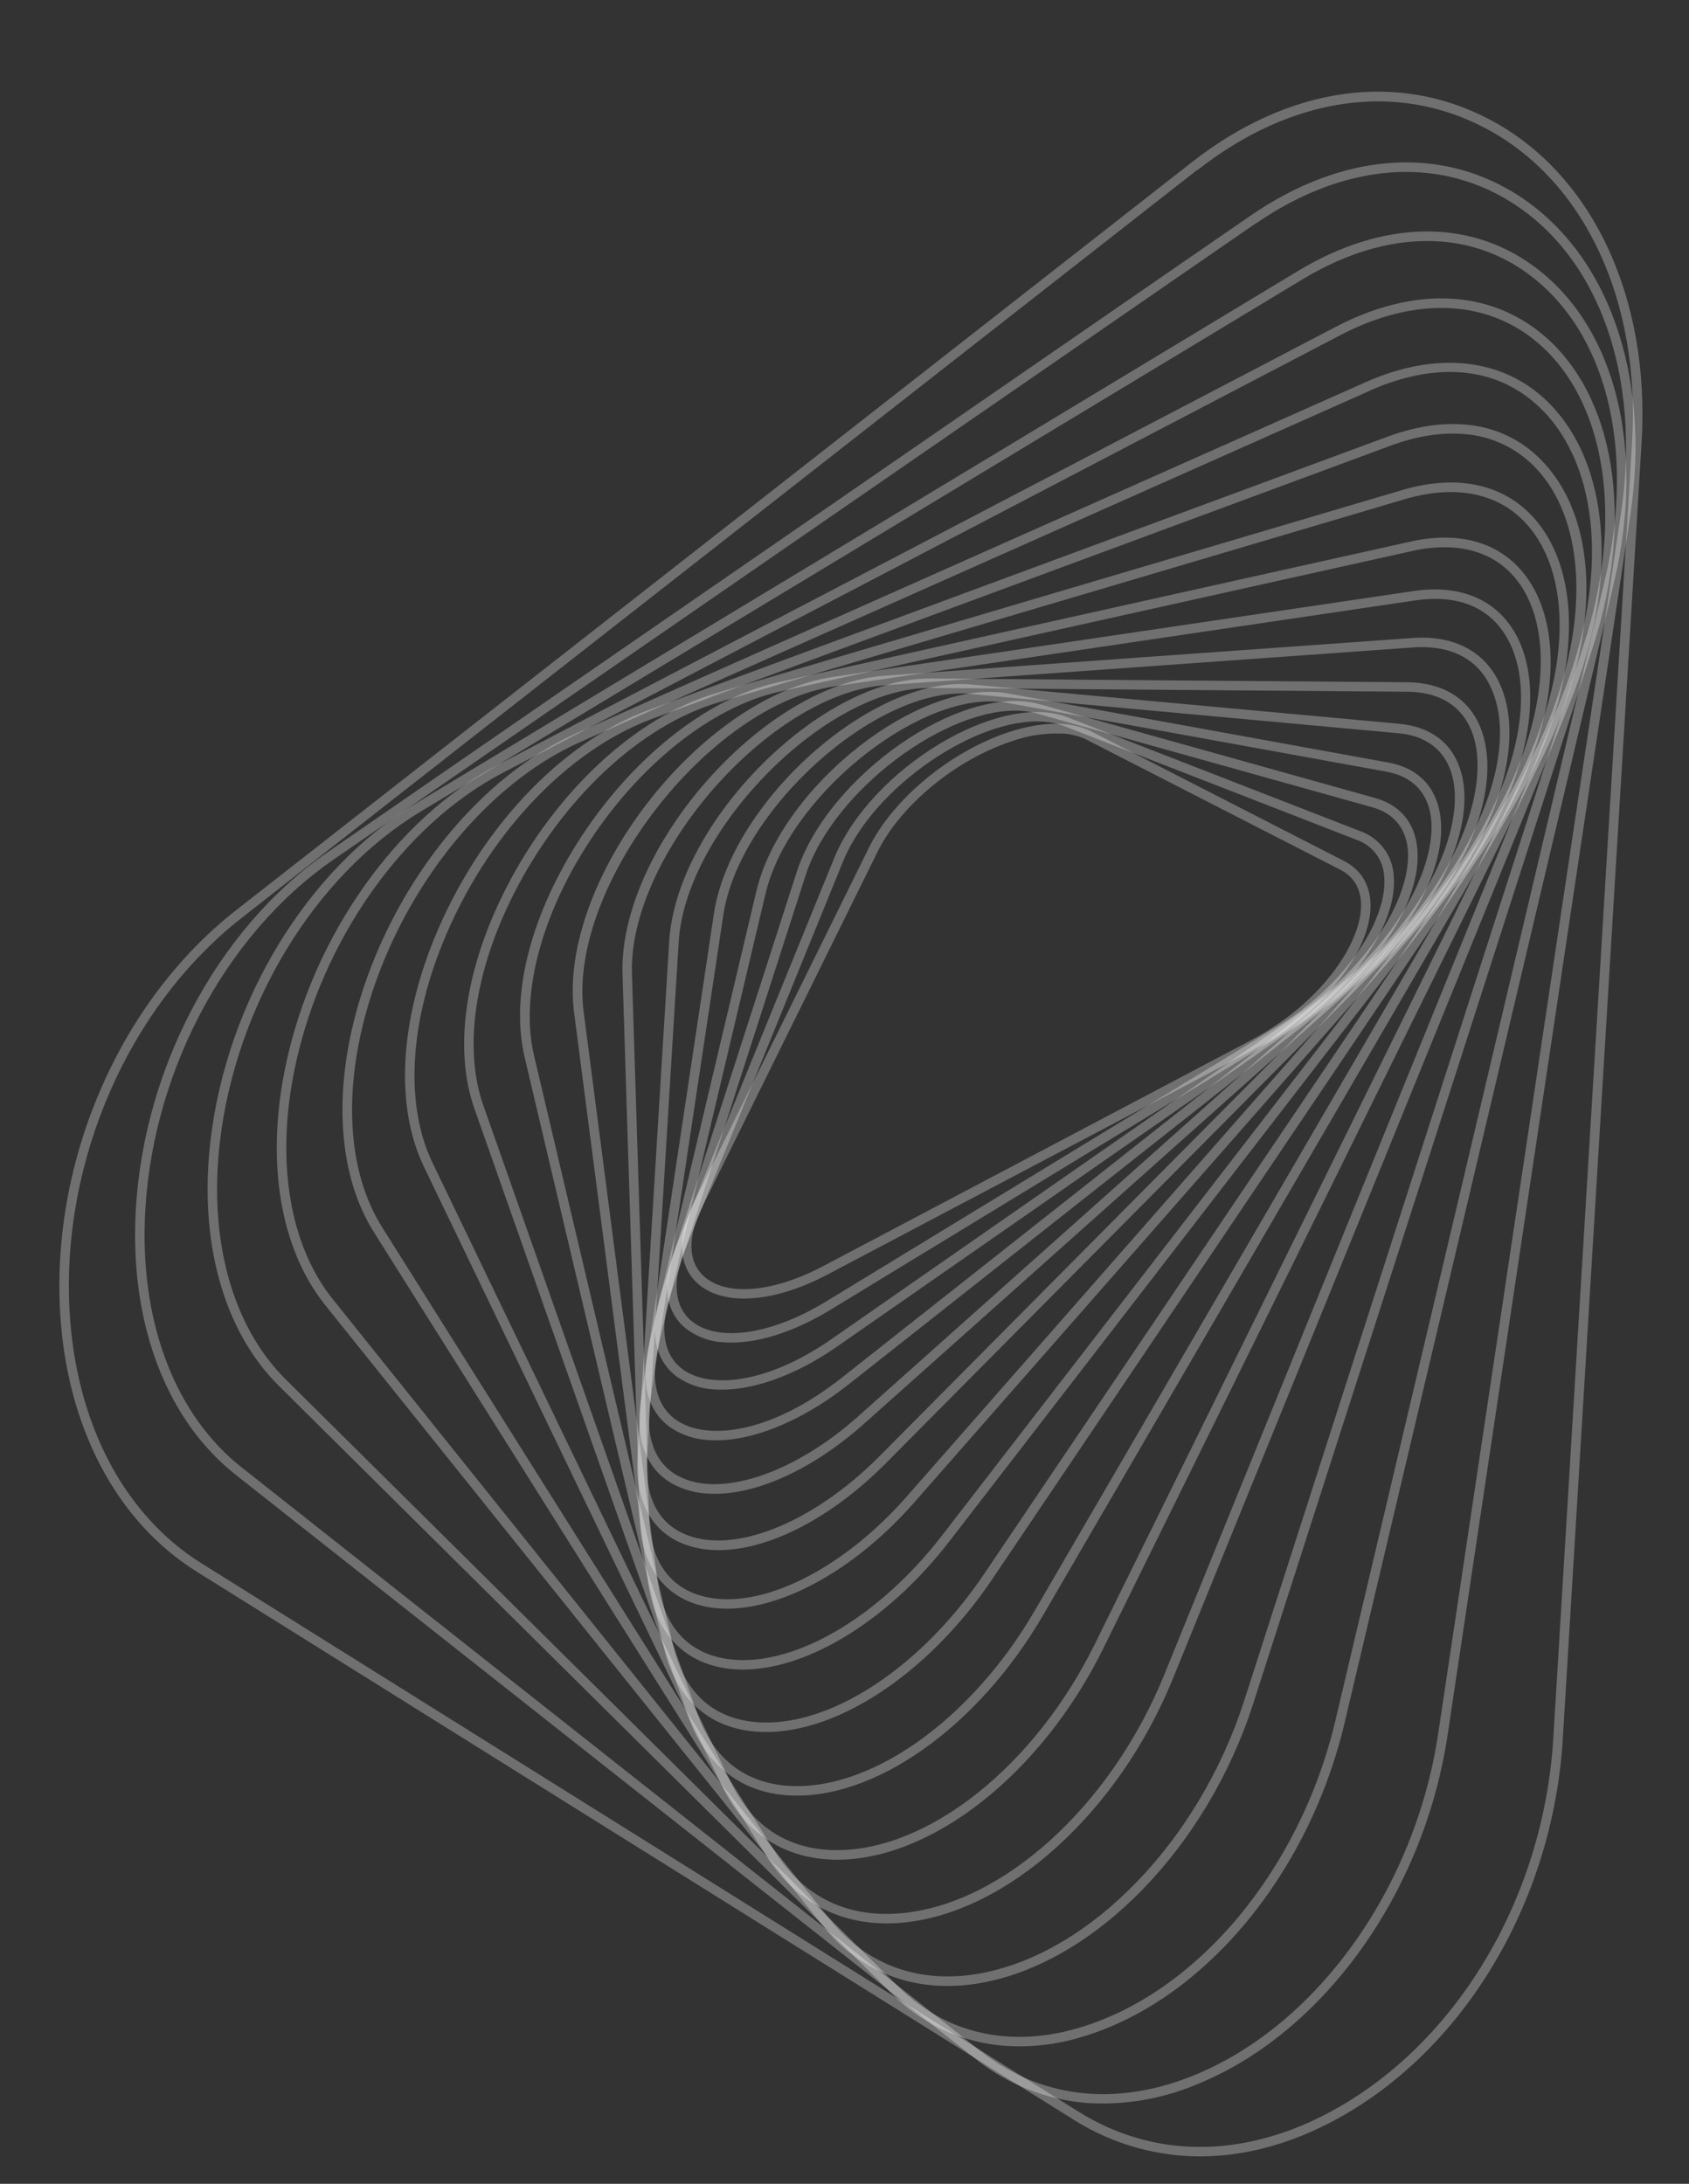 <svg width="287" height="371" viewBox="0 0 287 371" fill="none" xmlns="http://www.w3.org/2000/svg">
<rect x="0" y="0" width="287" height="371" fill="#333333" stroke="none"/>
<path d="M125.15 220.566C122.334 220.357 119.974 219.443 118.305 217.821C115.263 214.859 115.095 209.964 117.846 204.394L147.663 143.986C151.747 135.716 161.499 127.659 171.378 124.392C176.988 122.535 181.979 122.492 185.439 124.268L228.371 146.263C231.308 147.772 232.847 150.368 232.891 153.776C232.942 161.749 224.534 172.243 213.348 178.148L140.595 216.539C134.955 219.52 129.509 220.89 125.15 220.566ZM180.545 124.632C177.601 124.503 174.66 124.947 171.885 125.939C162.381 129.079 153.015 136.803 149.113 144.716L119.298 205.092C116.841 210.068 116.886 214.172 119.427 216.651C123.168 220.286 131.181 219.686 139.846 215.113L212.577 176.72C224.743 170.287 231.3 160.102 231.281 153.784C231.266 150.978 230.049 148.911 227.642 147.702L184.705 125.701C183.405 125.067 181.991 124.698 180.547 124.616L180.545 124.632Z" fill="white" fill-opacity="0.3"/>
<path d="M123.028 228.043C120.606 227.948 118.279 227.081 116.385 225.568C112.963 222.657 112.423 217.762 114.854 211.791L141.726 145.83C147.943 130.573 169.814 117.354 181.389 121.859L231.101 141.191C232.704 141.744 234.105 142.763 235.125 144.118C236.145 145.472 236.738 147.101 236.826 148.794C237.566 157.147 229.332 168.801 217.68 175.899L141.091 222.532C134.504 226.531 128.089 228.419 123.028 228.043ZM177.355 122.6C166.097 121.764 148.472 133.544 143.223 146.42L116.347 212.422C114.197 217.697 114.578 221.933 117.431 224.36C121.818 228.096 130.987 226.817 140.246 221.178L216.837 174.524C229.562 166.779 235.808 155.561 235.206 148.939C235.146 147.544 234.666 146.199 233.829 145.082C232.991 143.964 231.835 143.126 230.513 142.678L180.801 123.345C179.695 122.93 178.534 122.679 177.355 122.6Z" fill="white" fill-opacity="0.3"/>
<path d="M121.341 236.039C119.075 235.937 116.884 235.192 115.025 233.891C111.243 231.092 110.291 226.102 112.292 219.834L135.349 148.235C140.672 131.711 163.46 115.947 176.679 119.643L233.63 135.561C237.606 136.675 240.055 139.327 240.715 143.238C242.185 152.055 234.436 164.616 222.246 173.098L142.232 228.778C134.821 233.933 127.206 236.475 121.341 236.039ZM173.657 120.774C161.088 119.84 141.551 134.251 136.884 148.742L113.827 220.341C112.033 225.897 112.804 230.252 115.981 232.608C120.306 235.809 129.815 235.463 141.331 227.468L221.322 171.802C234.441 162.683 240.287 150.426 239.12 143.534C238.569 140.306 236.524 138.082 233.193 137.149L176.242 121.231C175.398 120.993 174.532 120.84 173.657 120.774Z" fill="white" fill-opacity="0.3"/>
<path d="M120.347 244.646C118.217 244.534 116.148 243.891 114.329 242.775C110.154 240.117 108.714 235.054 110.262 228.512L128.529 151.378C132.74 133.597 156.295 115.08 171.249 117.801L235.858 129.538C240.455 130.374 243.434 133.039 244.482 137.244C246.753 146.359 239.402 160.072 226.998 169.86L144.122 235.256C135.828 241.78 127.052 245.144 120.347 244.646ZM169.424 119.2C155.36 118.155 133.924 135.608 130.1 151.761L111.833 228.895C110.449 234.715 111.649 239.166 115.194 241.427C120.266 244.672 130.902 243.656 143.121 233.992L226.006 168.559C239.374 158.014 244.701 144.735 242.92 137.601C242.036 134.056 239.499 131.806 235.573 131.095L170.963 119.373C170.454 119.286 169.94 119.228 169.424 119.2Z" fill="white" fill-opacity="0.3"/>
<path d="M120.102 253.729C118.129 253.617 116.202 253.088 114.448 252.177C109.85 249.711 107.878 244.576 108.898 237.783L121.31 155.231C124.167 136.222 148.255 114.685 165.077 116.291L237.728 122.957C243.004 123.445 246.611 126.098 248.107 130.634C251.193 140.006 244.394 154.87 231.934 165.983L146.868 241.836C137.736 249.992 127.737 254.296 120.102 253.729ZM164.642 117.852C148.887 116.682 125.589 137.603 122.909 155.45L110.497 238.002C109.584 244.076 111.261 248.599 115.219 250.736C122.272 254.554 134.847 250.404 145.799 240.641L230.86 164.777C244.458 152.649 249.055 138.674 246.571 131.137C245.266 127.257 242.185 124.967 237.582 124.567L164.925 117.9L164.642 117.852Z" fill="white" fill-opacity="0.3"/>
<path d="M120.699 263.298C118.917 263.181 117.169 262.755 115.534 262.038C110.454 259.758 107.897 254.633 108.329 247.605L113.712 159.914C114.95 139.74 139.426 115.118 158.104 115.268L239.145 115.906L239.144 116.714L239.145 115.906C245.124 115.952 249.519 118.643 251.509 123.471C255.518 133.214 249.554 148.857 236.996 161.497L150.573 248.544C140.684 258.509 129.38 263.943 120.699 263.298ZM240.345 117.563C239.954 117.534 239.558 117.504 239.148 117.516L158.091 116.876C140.48 116.737 116.493 140.927 115.325 160.013L109.942 247.704C109.546 254.108 111.712 258.556 116.196 260.562C124.422 264.249 138.078 258.841 149.43 247.407L235.854 160.361C249.359 146.76 253.199 131.82 250.018 124.088C248.397 120.158 245.063 117.913 240.345 117.563Z" fill="white" fill-opacity="0.3"/>
<path d="M122.085 273.239C120.605 273.139 119.146 272.837 117.748 272.343C112.138 270.333 108.921 265.233 108.694 257.986L105.779 165.498C105.112 144.231 129.66 116.273 150.297 114.799L240.022 108.385C246.848 107.894 252.041 110.505 254.633 115.729C259.569 125.658 254.434 142.366 242.159 156.356L155.343 255.257C144.937 267.112 131.949 273.972 122.085 273.239ZM240.069 109.186L240.131 109.992L150.406 116.406C130.875 117.803 106.748 145.303 107.382 165.447L110.297 257.93C110.506 264.564 113.266 269.025 118.285 270.827C127.791 274.237 142.531 267.395 154.121 254.189L240.926 155.292C252.783 141.776 257.816 125.804 253.167 116.443C250.857 111.777 246.336 109.561 240.121 109.992L240.069 109.186Z" fill="white" fill-opacity="0.3"/>
<path d="M124.706 283.582C123.552 283.499 122.408 283.305 121.291 283.004C115.073 281.325 111.117 276.293 110.125 268.84L97.553 172.049C94.663 149.804 118.957 118.337 141.608 114.988L240.201 100.409C247.957 99.264 254.047 101.741 257.356 107.389C263.259 117.465 259.126 135.199 247.295 150.507L161.301 261.879C150.427 275.962 135.918 284.414 124.706 283.582ZM240.338 101.211L240.459 102.006L141.867 116.585C120.38 119.77 96.431 150.748 99.172 171.85L111.744 268.642C112.637 275.497 116.085 279.929 121.709 281.452C132.647 284.389 148.392 275.959 160.023 260.923L246.04 149.521C257.478 134.72 261.565 117.737 255.989 108.207C252.99 103.091 247.619 100.95 240.459 102.006L240.338 101.211Z" fill="white" fill-opacity="0.3"/>
<path d="M128.531 294.193C127.806 294.14 127.084 294.048 126.369 293.915C119.455 292.653 114.657 287.733 112.854 280.108L89.155 179.643C86.731 169.369 89.964 156.164 98.002 143.353C106.915 129.14 119.967 118.64 132.067 115.948L239.658 92.013L239.833 92.801L239.658 92.013C248.419 90.066 255.533 92.347 259.686 98.446C266.727 108.781 263.819 127.053 252.452 143.909L168.586 268.317C157.42 284.827 141.296 295.141 128.531 294.193ZM246.951 93.022C244.619 92.876 242.278 93.07 240.002 93.6L132.418 117.514C120.723 120.115 108.059 130.335 99.369 144.198C91.673 156.466 88.453 169.572 90.729 179.261L114.423 279.726C116.096 286.809 120.326 291.161 126.657 292.322C139.116 294.597 155.787 284.35 167.22 267.402L251.11 143.023C261.945 126.961 264.92 109.014 258.348 99.367C255.742 95.545 251.806 93.382 246.951 93.022Z" fill="white" fill-opacity="0.3"/>
<path d="M133.672 304.987L133.207 304.952C125.495 304.22 119.735 299.511 116.985 291.694L80.612 188.342C77.046 178.212 79.005 164.562 85.992 150.891C94.365 134.513 108.01 121.81 121.595 117.789L238.185 83.276C248.022 80.362 256.277 82.373 261.431 88.934C269.59 99.32 267.987 118.464 257.452 136.567L177.23 274.431C166.086 293.583 148.248 306.07 133.672 304.987ZM238.414 84.052L238.644 84.824L122.054 119.337C108.877 123.235 95.612 135.605 87.425 151.624C80.642 164.906 78.714 178.071 82.134 187.807L118.507 291.158C121.073 298.452 126.21 302.669 133.358 303.343C147.43 304.649 164.879 292.452 175.835 273.615L256.057 135.757C266.268 118.219 267.913 99.801 260.162 89.934C255.45 83.926 247.807 82.11 238.644 84.824L238.414 84.052Z" fill="white" fill-opacity="0.3"/>
<path d="M140.36 315.864C132.53 315.283 126.308 310.937 122.723 303.483L72.037 198.219C67.233 188.236 67.835 174.192 73.688 159.693C81.174 141.157 95.168 126.195 110.202 120.629L235.686 74.218L235.964 74.977L235.686 74.218C246.66 70.162 256.191 71.794 262.527 78.826C272.019 89.359 271.907 108.821 262.249 128.413L187.444 280.103C176.999 301.283 158.341 316.026 142.064 315.948C141.486 315.932 140.92 315.906 140.36 315.864ZM248.552 73.724C244.791 73.444 240.646 74.103 236.248 75.732L110.764 122.142C96.166 127.571 82.507 142.169 75.189 160.294C69.5 174.374 68.885 187.944 73.486 197.519L124.178 302.784C127.79 310.293 133.949 314.267 142.073 314.318C157.755 314.394 175.818 300.022 186 279.374L260.8 127.683C270.025 108.978 270.235 89.774 261.326 79.911C258.055 76.239 253.461 74.014 248.552 73.724Z" fill="white" fill-opacity="0.3"/>
<path d="M148.711 326.689C141.013 326.117 134.569 322.191 130.264 315.353L63.532 209.327C57.355 199.513 56.494 185.084 61.161 169.743C67.317 149.508 81.728 131.794 97.876 124.605L232.038 64.931C244.02 59.606 255.254 60.775 262.867 68.141C273.656 78.59 275.183 98.72 266.754 119.429L199.323 285.134C190.016 308.009 171.058 325.082 153.209 326.646C151.713 326.784 150.209 326.799 148.711 326.689ZM232.343 65.687L232.671 66.424L98.552 126.085C82.812 133.086 68.754 150.407 62.73 170.21C58.197 185.109 58.994 199.055 64.919 208.468L131.629 314.493C136.481 322.2 143.897 325.848 153.073 325.042C170.334 323.525 188.741 306.867 197.827 284.529L265.221 118.826C273.398 98.715 272.021 79.286 261.708 69.298C254.486 62.312 244.172 61.28 232.662 66.407L232.343 65.687Z" fill="white" fill-opacity="0.3"/>
<path d="M158.817 337.311C151.299 336.752 144.715 333.272 139.799 327.143L55.283 221.751C47.581 212.147 45.124 197.318 48.53 181.071C53.153 159.033 67.347 138.944 84.691 129.884L227.016 55.506L227.388 56.219L227.016 55.506C240.175 48.632 252.989 49.138 262.224 56.905C274.412 67.176 277.768 87.873 270.772 109.602L212.961 289.393C205.12 313.779 186.189 333.277 166.938 336.83C164.263 337.339 161.533 337.5 158.817 337.311ZM227.76 56.937L85.436 131.289C68.508 140.125 54.63 159.812 50.112 181.375C46.815 197.147 49.145 211.488 56.545 220.713L141.059 326.132C147.287 333.899 156.365 337.134 166.626 335.245C185.337 331.795 203.758 312.738 211.426 288.897L269.234 109.132C276.031 88.004 272.872 67.965 261.186 58.14C252.497 50.817 240.311 50.379 227.76 56.937Z" fill="white" fill-opacity="0.3"/>
<path d="M170.805 347.562C163.518 347.042 156.67 343.89 151.537 338.693L47.386 235.444C37.955 226.095 33.727 210.843 35.789 193.598C38.606 169.986 52.282 147.579 70.619 136.516L220.536 46.047L220.952 46.742L220.536 46.047C234.868 37.401 249.443 37.076 260.525 45.156C274.439 55.3 279.701 75.921 274.254 98.976L228.485 292.667C222.327 318.708 204.235 340.202 183.446 346.164C179.348 347.375 175.068 347.848 170.805 347.562ZM244.772 41.027C237.375 40.477 229.343 42.616 221.368 47.432L71.451 137.895C53.526 148.713 40.157 170.632 37.389 193.801C35.386 210.546 39.448 225.298 48.522 234.312L152.67 337.524C160.626 345.414 171.398 347.946 183.004 344.601C203.245 338.805 220.887 317.788 226.914 292.295L272.683 98.604C277.981 76.197 272.958 56.215 259.557 46.455C255.239 43.287 250.114 41.406 244.772 41.027Z" fill="white" fill-opacity="0.3"/>
<path d="M184.818 357.278C177.838 356.752 171.181 354.126 165.721 349.745L40.032 250.532C28.61 241.513 22.398 225.805 22.993 207.437C23.783 182.495 36.65 157.888 55.727 144.733L212.416 36.689C227.864 26.038 244.312 24.667 257.548 32.923C273.15 42.662 280.612 63.573 277.028 87.495L245.982 294.747C241.935 321.768 224.667 345.677 203.036 354.244C197.272 356.622 191.042 357.659 184.818 357.278ZM212.897 37.362L213.318 37.994L56.643 146.06C37.97 158.931 25.394 183.05 24.604 207.487C24.026 225.342 30.014 240.566 41.029 249.262L166.675 348.493C176.712 356.41 189.402 357.927 202.441 352.744C223.568 344.384 240.421 320.981 244.385 294.506L275.431 87.259C278.919 63.979 271.762 43.685 256.692 34.294C244.03 26.389 228.226 27.749 213.332 38.016L212.897 37.362Z" fill="white" fill-opacity="0.3"/>
<path d="M200.916 366.23C194.347 365.732 188 363.63 182.432 360.108L33.414 266.998C19.707 258.425 11.236 242.241 10.198 222.593C8.825 196.604 20.559 169.936 40.092 154.653L202.498 27.575C218.961 14.698 237.396 12.036 253.083 20.277C270.533 29.446 280.444 50.497 278.943 75.211L265.555 295.399C263.844 323.513 248.282 349.142 225.878 360.679C217.52 364.988 209.032 366.833 200.916 366.23ZM202.993 28.196L203.477 28.832L41.086 155.922C21.955 170.889 10.461 197.028 11.809 222.506C12.817 241.625 21.004 257.342 34.271 265.611L183.287 358.758C195.766 366.554 210.633 366.734 225.138 359.258C247.035 347.976 262.266 322.875 263.941 295.316L277.328 75.128C278.793 51.055 269.215 30.592 252.331 21.741C237.228 13.808 219.429 16.412 203.489 28.886L202.993 28.196Z" fill="white" fill-opacity="0.3"/>
</svg>
